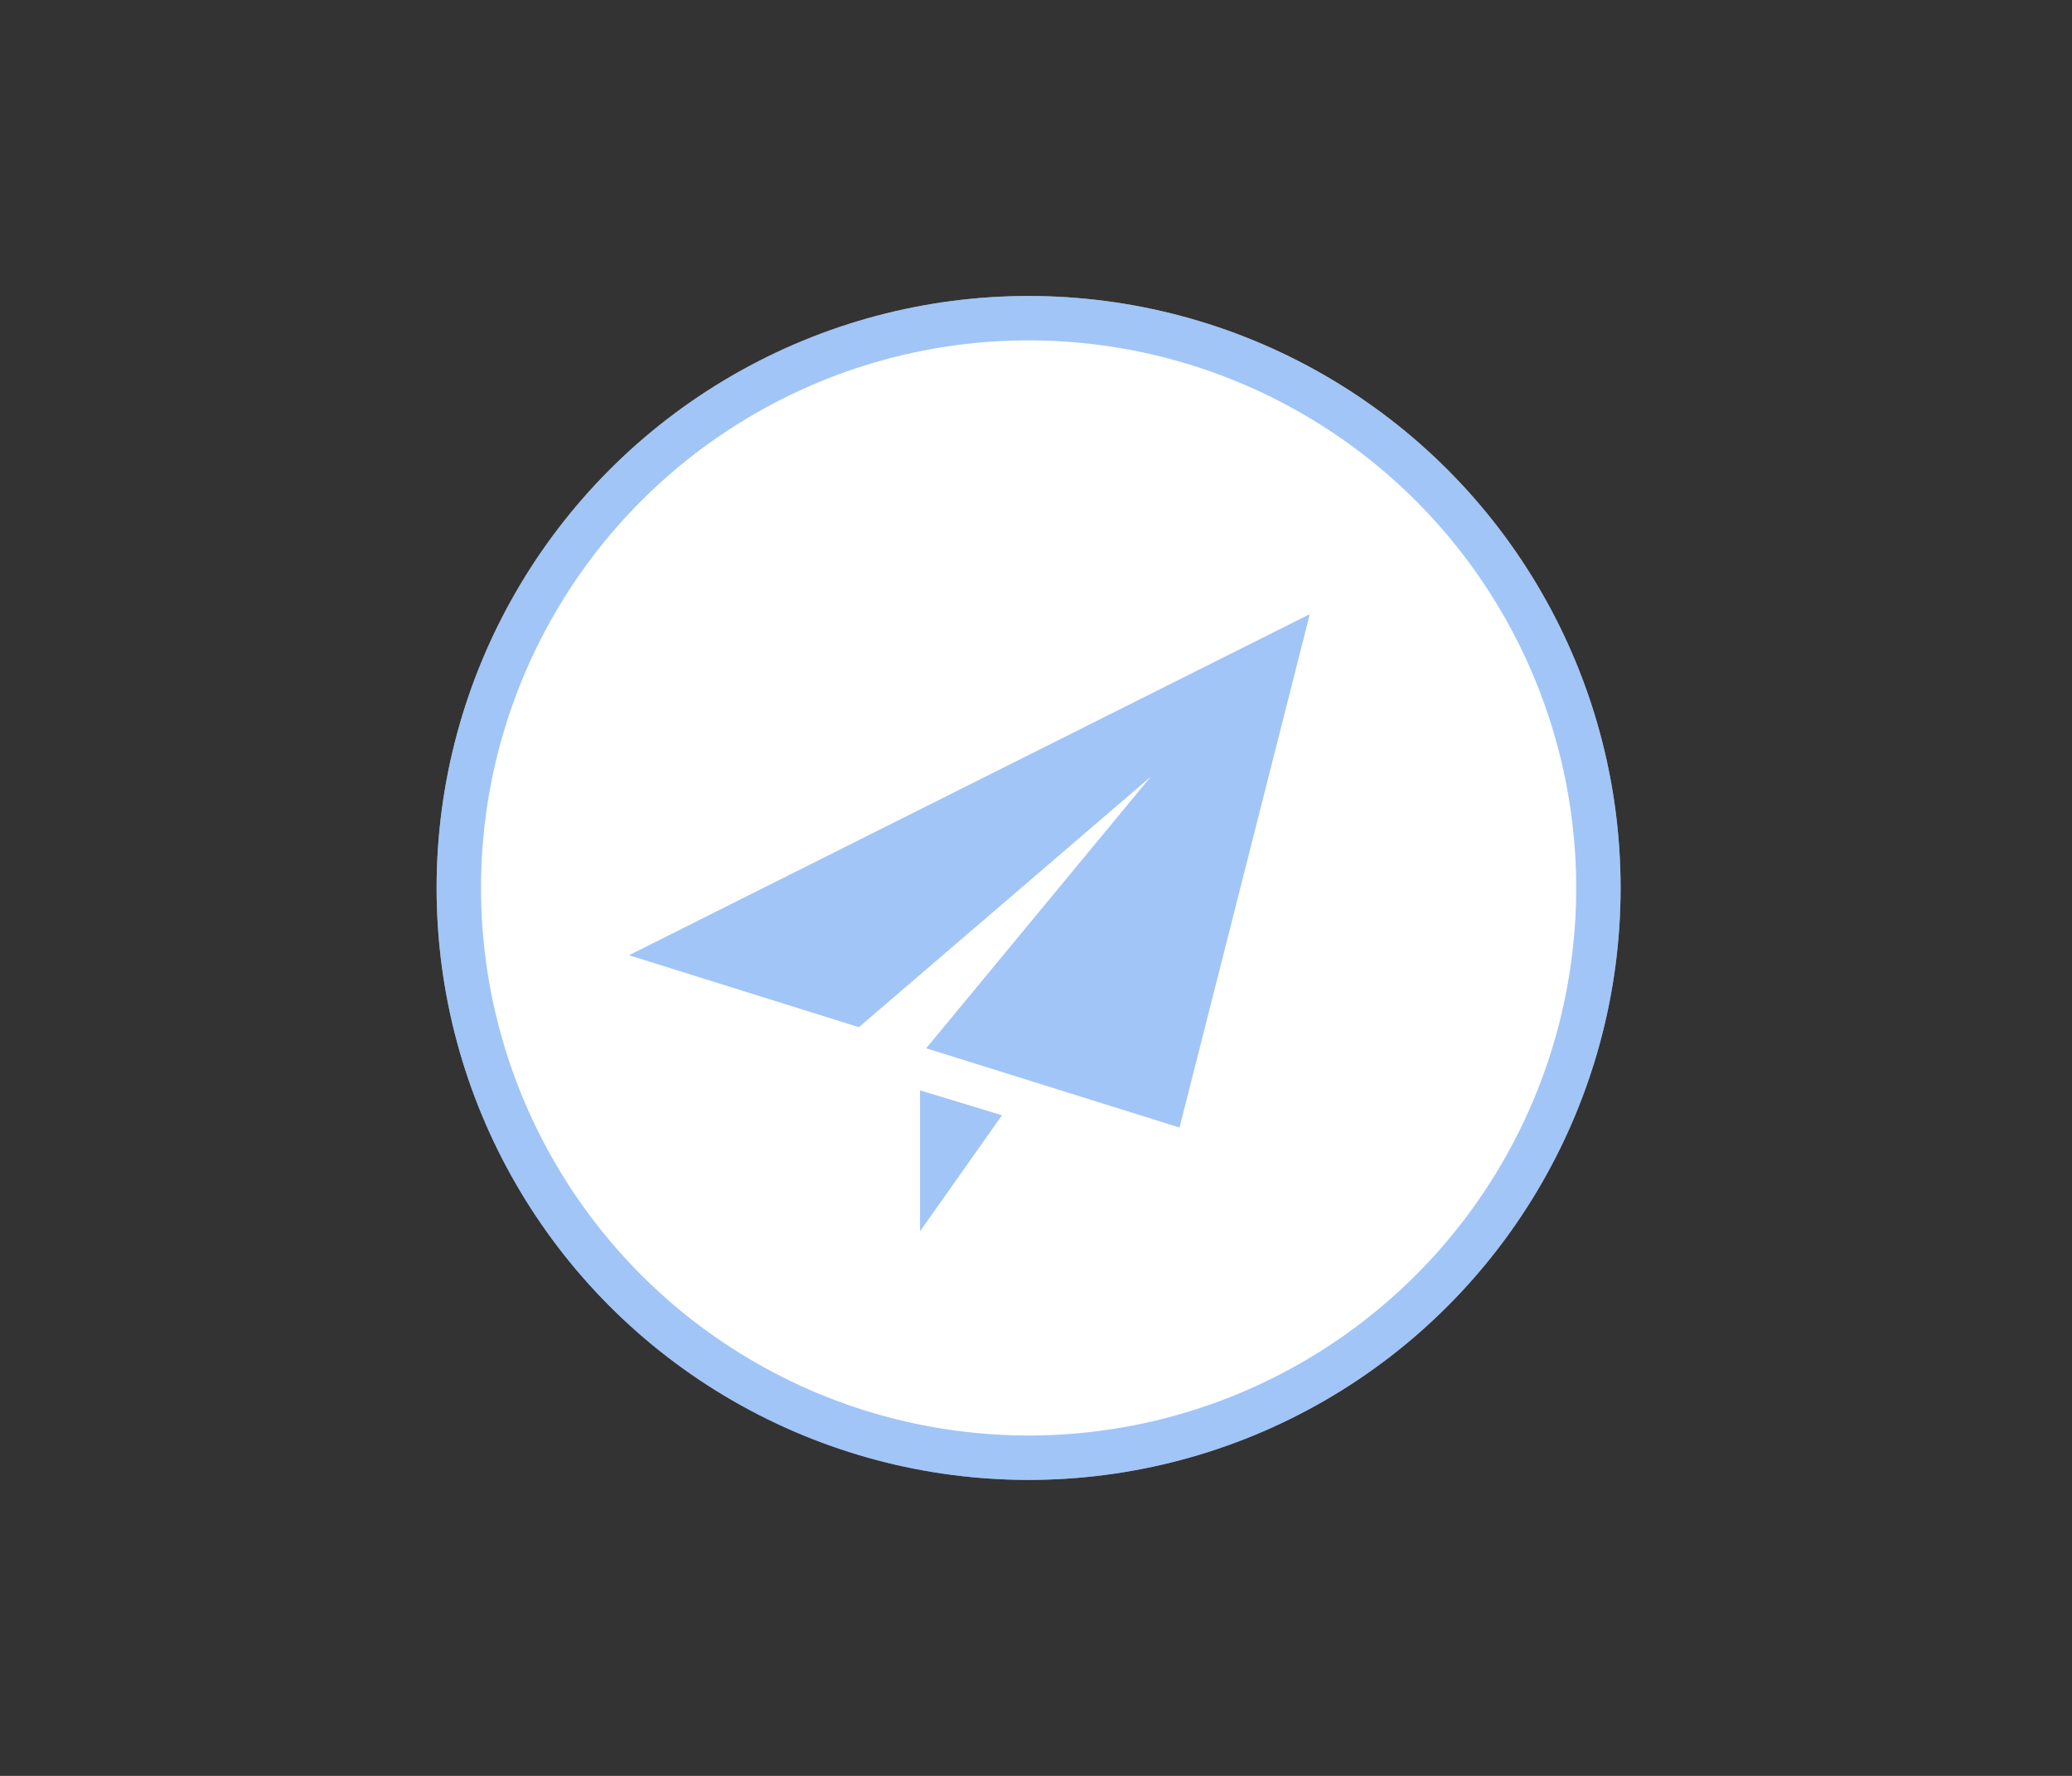 <?xml version="1.0" encoding="UTF-8"?>
<svg width="280px" height="240px" viewBox="0 0 280 240" version="1.1" xmlns="http://www.w3.org/2000/svg" xmlns:xlink="http://www.w3.org/1999/xlink">
    <rect x="0" y="0" width="280" height="240" fill="#333333" stroke="none"/>
    <!-- Generator: Sketch 45.2 (43514) - http://www.bohemiancoding.com/sketch -->
    <title>Group</title>
    <desc>Created with Sketch.</desc>
    <defs>
        <circle id="path-1" cx="80" cy="80" r="80"></circle>
    </defs>
    <g id="Page-1" stroke="none" stroke-width="1" fill="none" fill-rule="evenodd">
        <g id="08--1A-5-创建新公司-邀请成功" transform="translate(-450, -268)">
            <rect id="Rectangle-5" x="0" y="64" width="1200" height="736"></rect>
            <rect id="Rectangle-2" fill-opacity="0" fill="#FFFFFF" x="449" y="268" width="280" height="280"></rect>
            <g id="Group" transform="translate(509, 308)">
                <g id="Oval">
                    <use fill="#FFFFFF" fill-rule="evenodd" xlink:href="#path-1"></use>
                    <circle stroke-opacity="0.5" stroke="#458DF1" stroke-width="6" cx="80" cy="80" r="77"></circle>
                </g>
                <path d="M66.165,101.667 L96.513,64.963 L57.064,98.819 L26,89.095 L118,43 L100.394,112.381 L66.165,101.667 Z M65.33,107.358 L76.404,110.72 L65.33,126.401 L65.33,107.358 Z" id="Combined-Shape" fill-opacity="0.5" fill="#458DF1"></path>
            </g>
        </g>
    </g>
</svg>